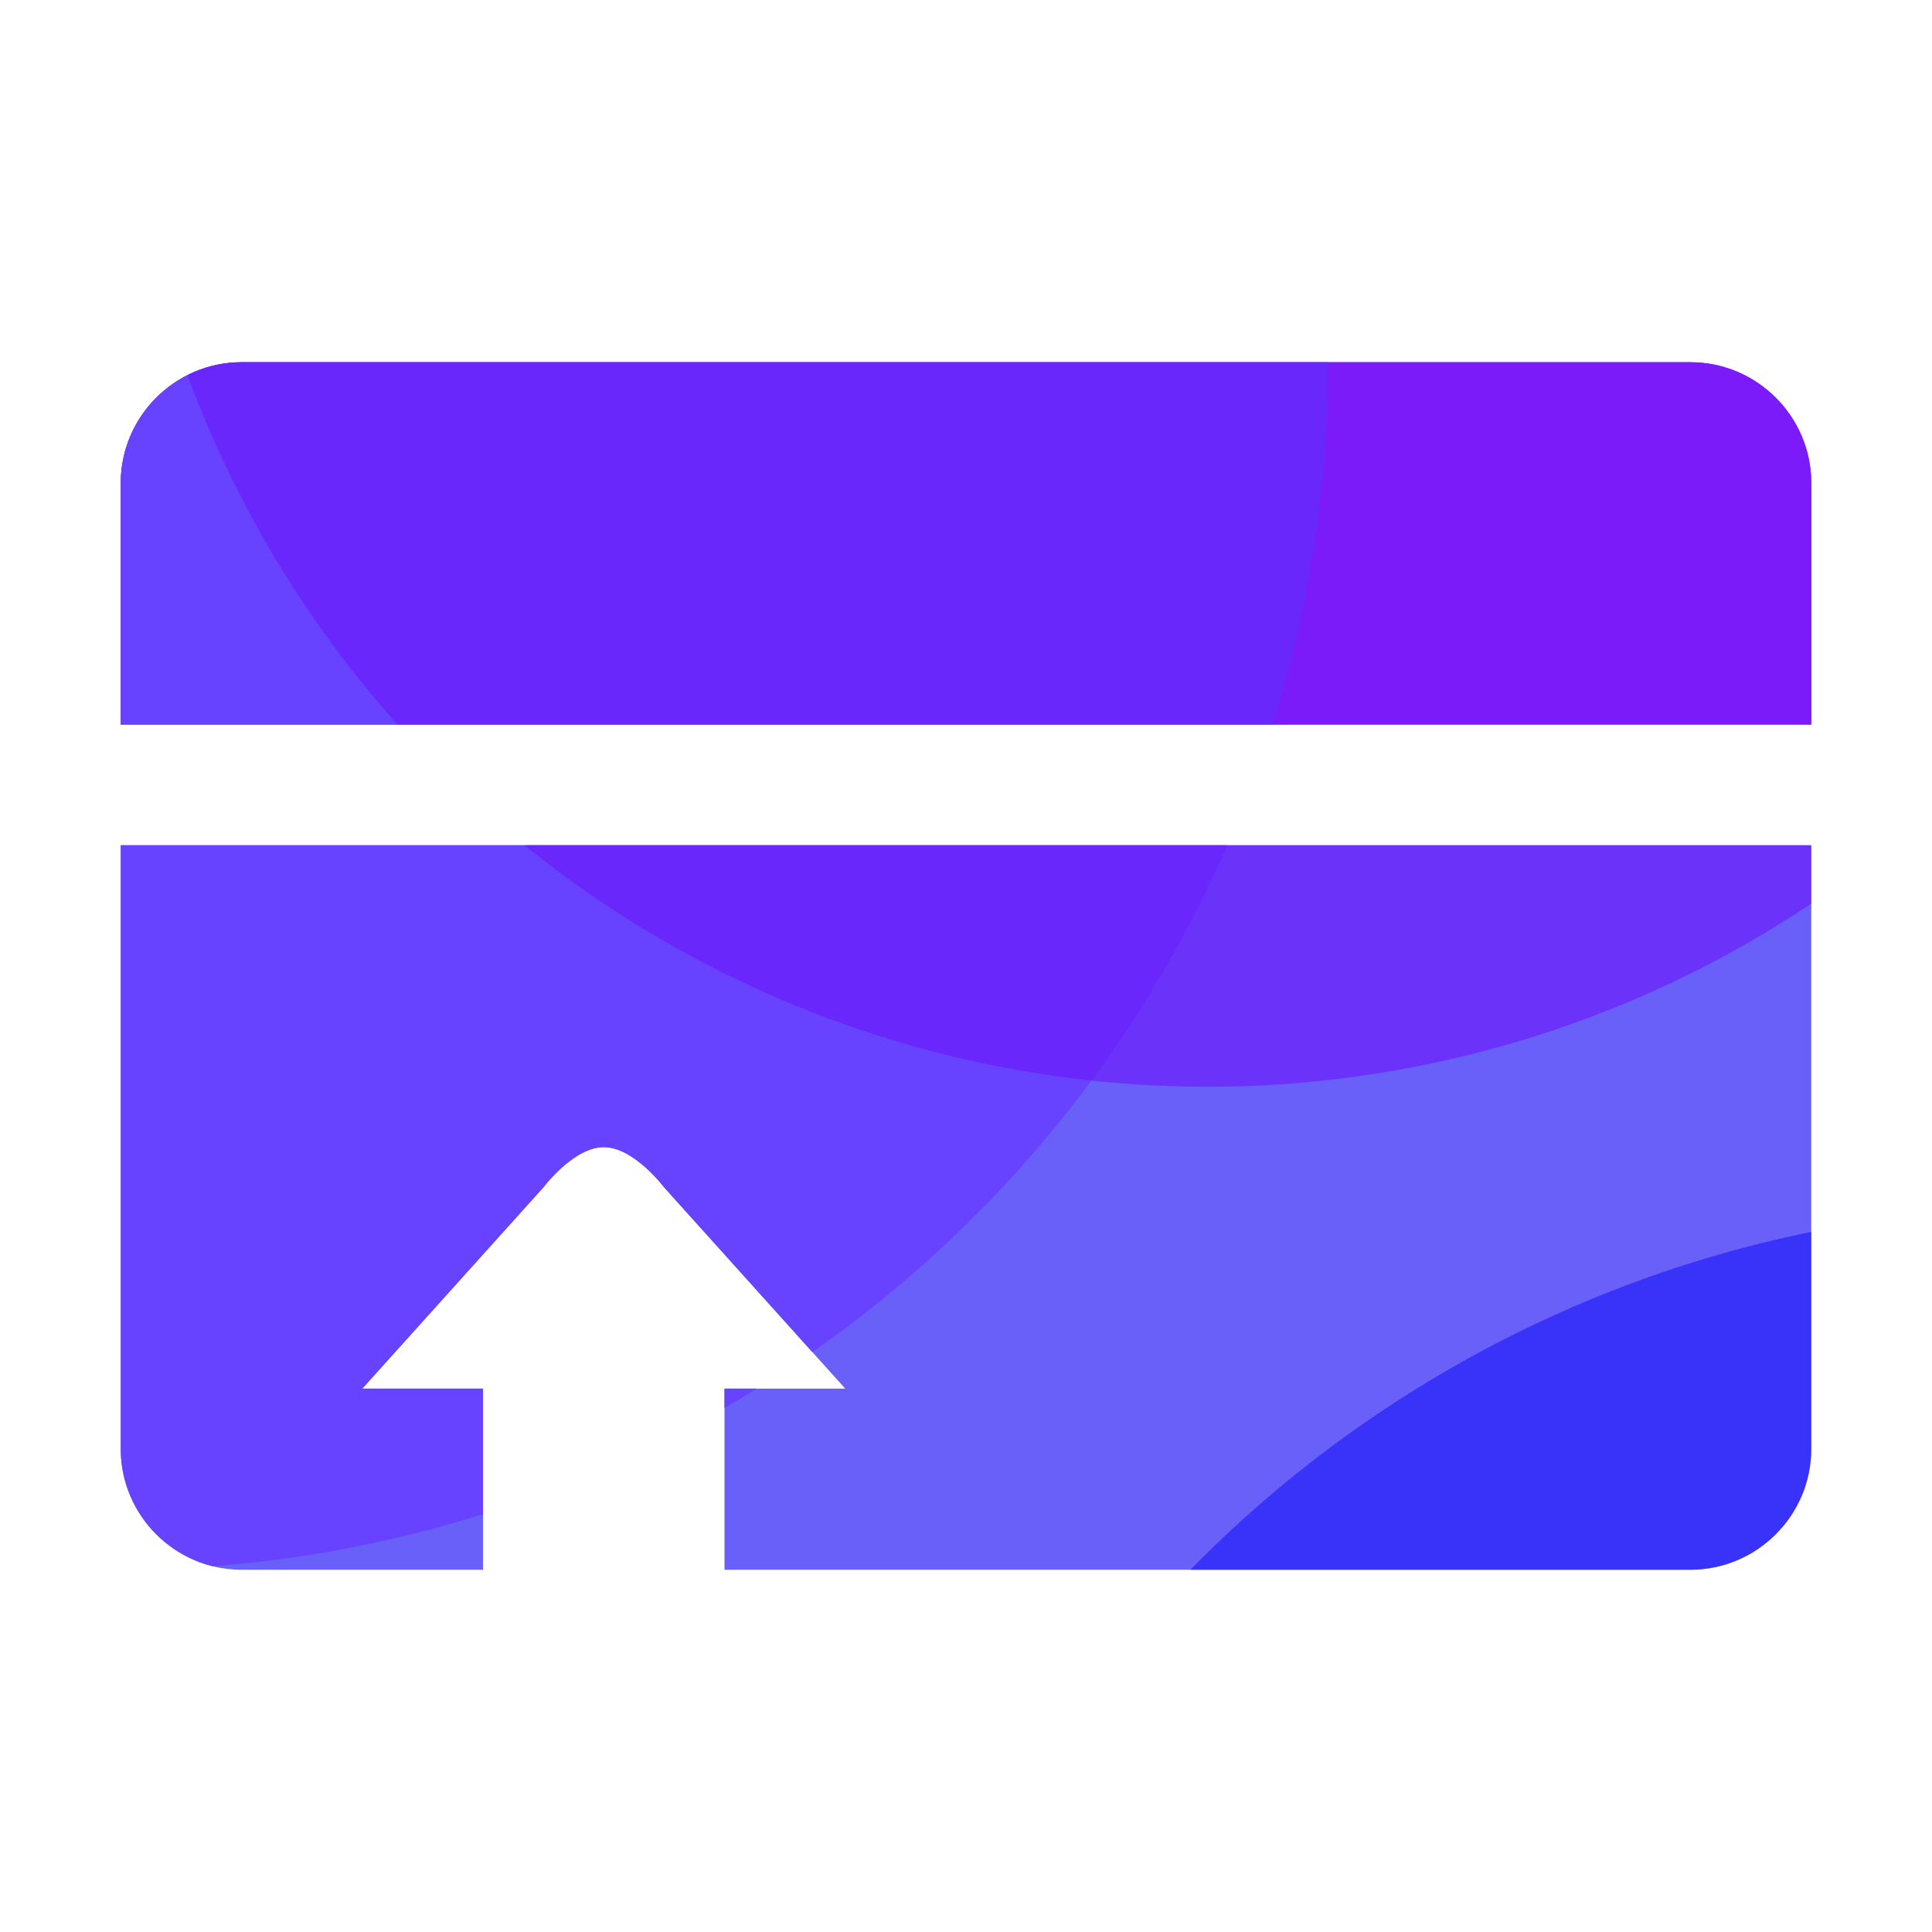 <svg version="1.1" xmlns="http://www.w3.org/2000/svg" xmlns:xlink="http://www.w3.org/1999/xlink" viewBox="0 0 96 96" width="96" height="96">
	<defs>
		<path id="base" d="M84,18H12c-3.3,0-6,2.7-6,6v12h84V24C90,20.7,87.3,18,84,18zM6,72c0,3.3,2.7,6,6,6h12v-9h-6l9-10c0,0,1.5-2,3-2s3,2,3,2l9,10h-6v9h48c3.3,0,6-2.7,6-6V42H6V72z"/>
	</defs>
	<clipPath id="base_group">
		<path id="base" d="M84,18H12c-3.3,0-6,2.7-6,6v12h84V24C90,20.7,87.3,18,84,18zM6,72c0,3.3,2.7,6,6,6h12v-9h-6l9-10c0,0,1.5-2,3-2s3,2,3,2l9,10h-6v9h48c3.3,0,6-2.7,6-6V42H6V72z"/>
	</clipPath>
	<use xlink:href="#base" href="#base"  fill="#695FF9"/>
	<g clip-path="url(#base_group)">
		<rect fill="#9126F9" x="6" y="0" width="84" height="42" rx="6" ry="6"/>
		<circle fill="#6743FF" cx="6" cy="18" r="60"/>
		<circle fill="#6D15F9" opacity=".6" cx="60" cy="0" r="54"/>
		<circle fill="#1A15F9" opacity=".6" cx="102" cy="120" r="60"/>
	</g>
</svg>
